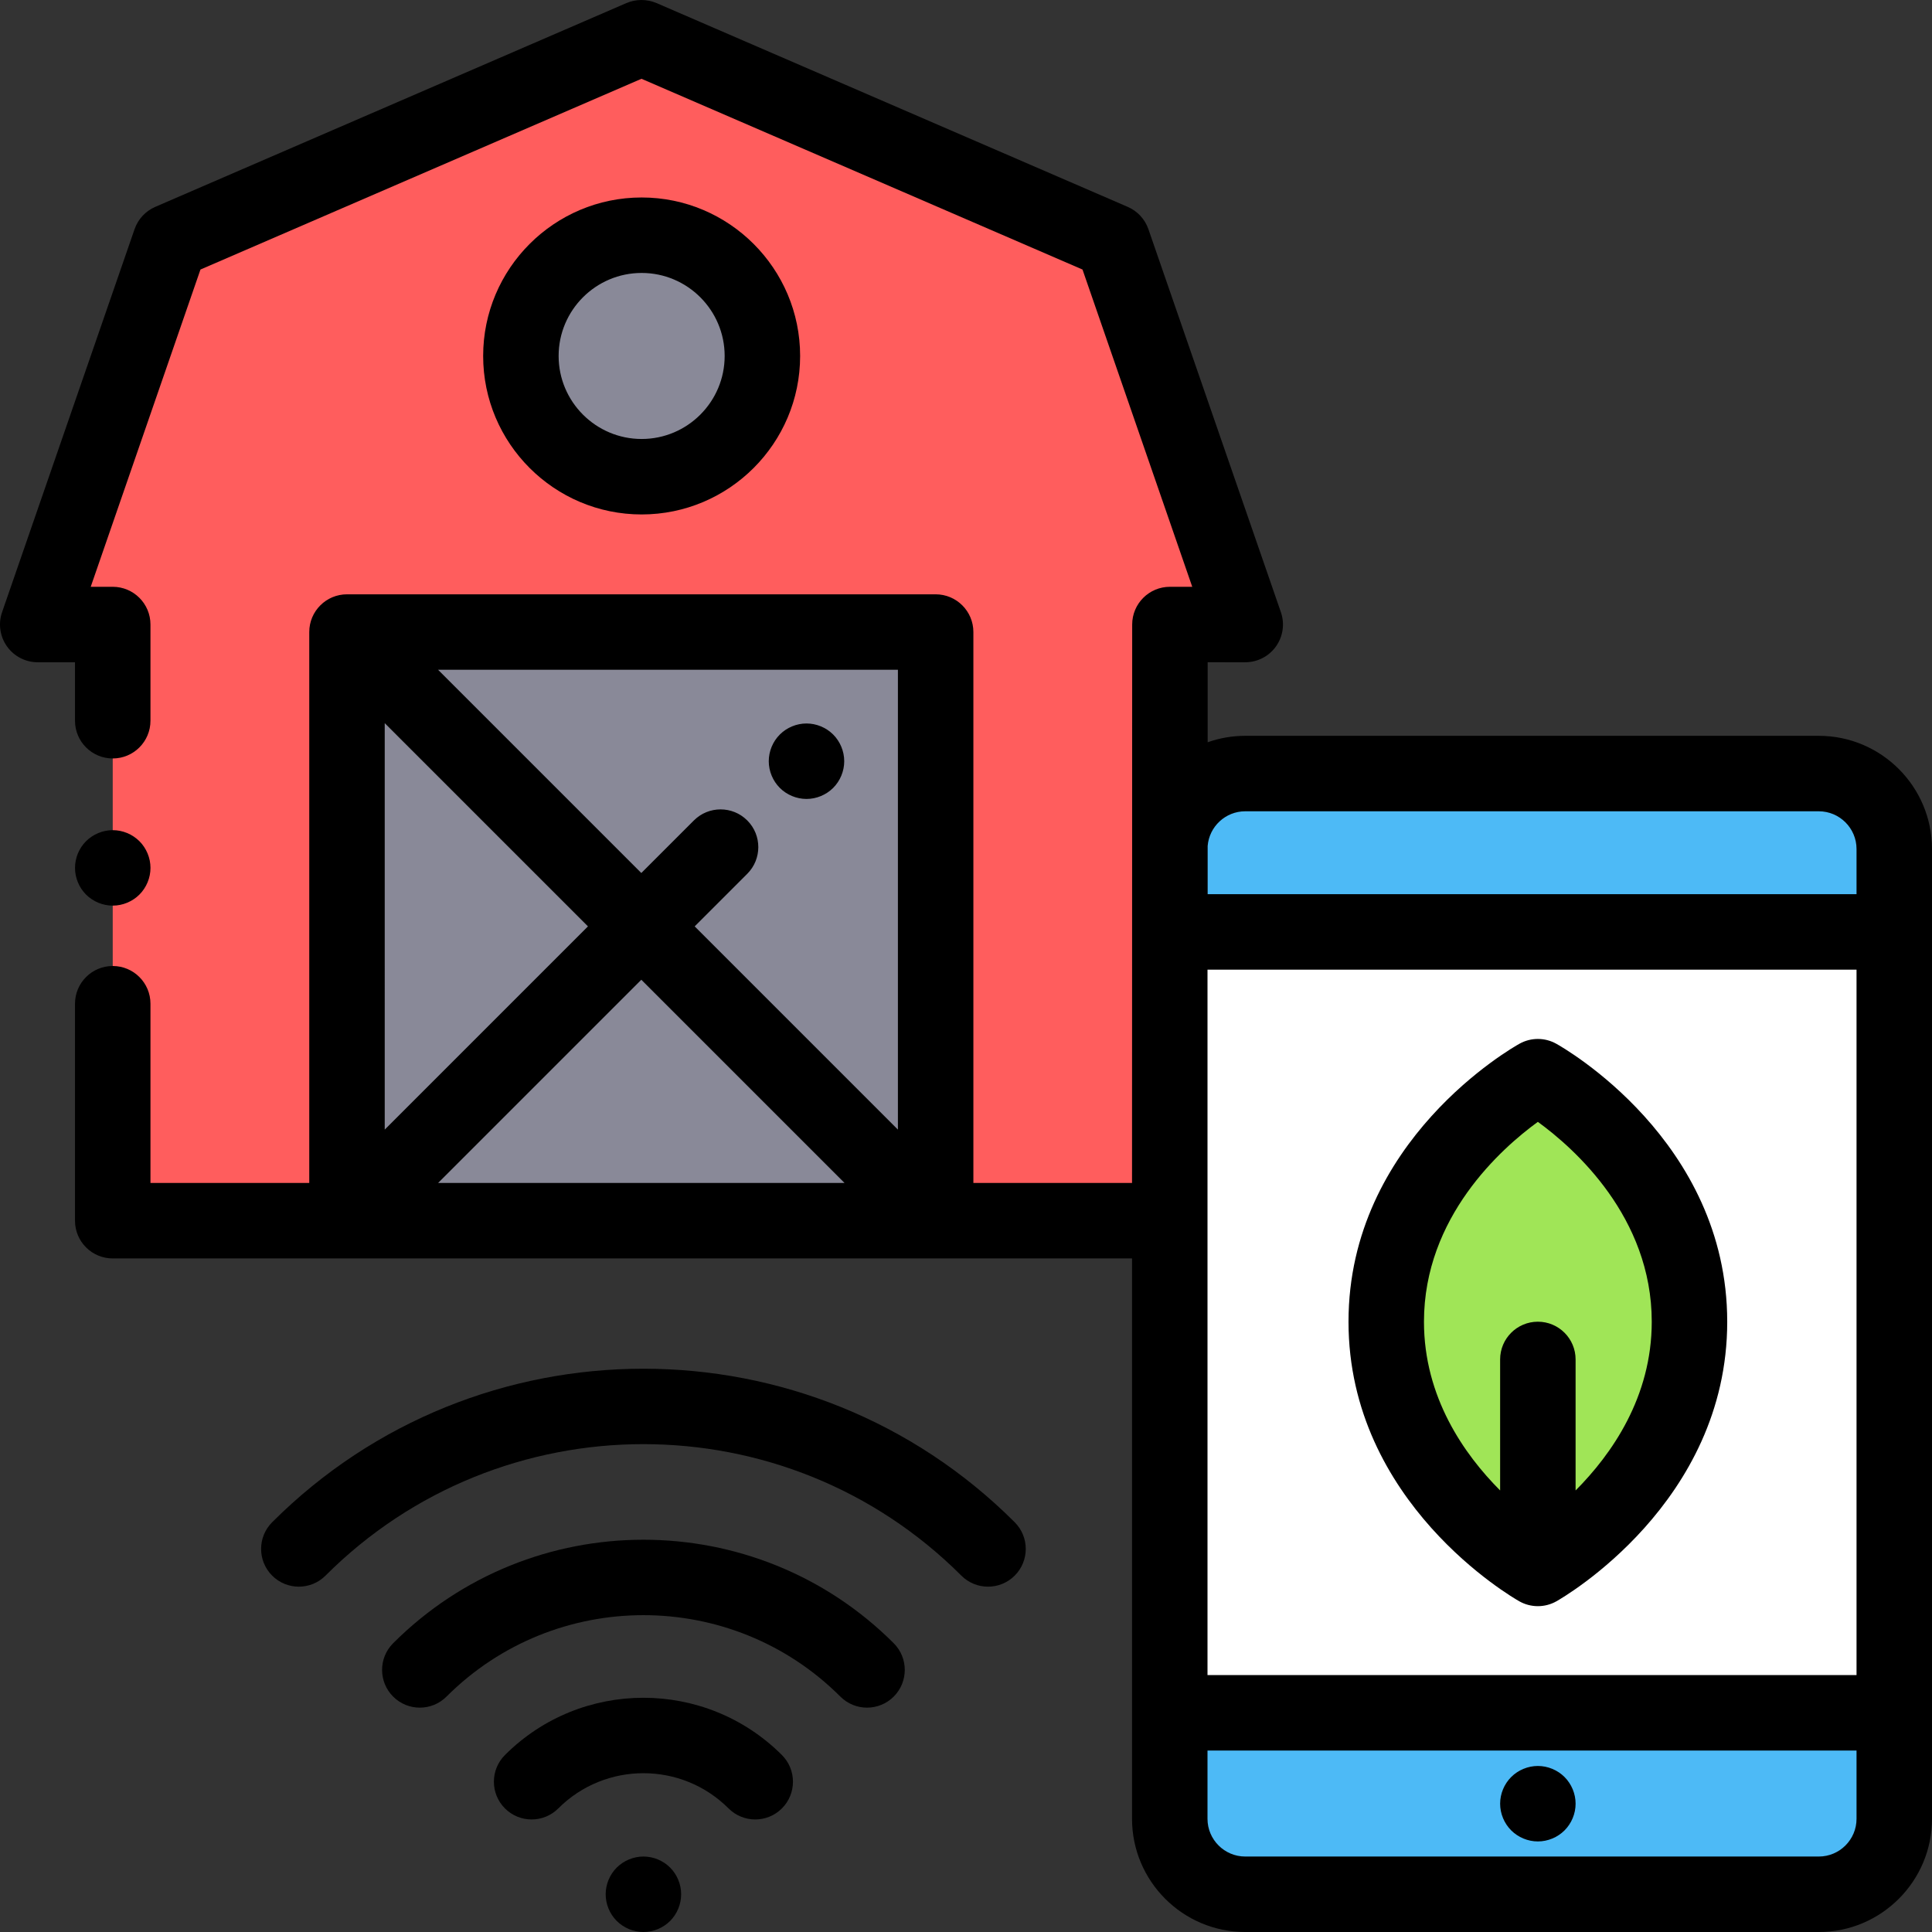 <?xml version="1.0" encoding="iso-8859-1"?>
<!-- Generator: Adobe Illustrator 19.0.0, SVG Export Plug-In . SVG Version: 6.00 Build 0)  -->
<svg version="1.1" id="Capa_1" xmlns="http://www.w3.org/2000/svg" xmlns:xlink="http://www.w3.org/1999/xlink" x="0px" y="0px"
	 viewBox="0 0 512 512" style="enable-background:new 0 0 512 512;" xml:space="preserve">
<rect x="0" y="0" width="512" height="512" fill="#333333" stroke="none"/>
<polygon style="fill:#FF5D5D;" points="310.041,165.507 309.959,323.5 29.875,323.5 29.875,165.507 10,165.507 45.113,64 
	169.959,10 170.041,10 294.887,64 330,165.507 "/>
<g>
	<rect x="91.96" y="167.5" style="fill:#898998;" width="156" height="156"/>
	<circle style="fill:#898998;" cx="170.04" cy="94.33" r="32"/>
</g>
<path style="fill:#FFFFFF;" d="M502,225.667V225c0-11.046-8.954-20-20-20H330c-11.046,0-20,8.954-20,20v257c0,11.046,8.954,20,20,20
	h152c11.046,0,20-8.954,20-20V305V225.667z"/>
<g>
	<path style="fill:#4DBAF6;" d="M482,205H330c-11.046,0-20,8.954-20,20v22.07h192v-21.403V225C502,213.954,493.046,205,482,205z"/>
	<path style="fill:#4DBAF6;" d="M482.299,502h-153.5C318.417,502,310,493.584,310,483.201v-29.285h191.098v29.285
		C501.098,493.584,492.681,502,482.299,502z"/>
</g>
<path style="fill:#A0E557;" d="M407.549,415.653c0,0,40.182-22.697,40.182-65.376s-40.182-64.943-40.182-64.943
	s-40.182,22.265-40.182,64.943S407.549,415.653,407.549,415.653z"/>
<path d="M36.95,237.07c1.86-1.86,2.93-4.44,2.93-7.07s-1.07-5.21-2.93-7.07c-1.87-1.86-4.44-2.93-7.07-2.93
	c-2.64,0-5.21,1.07-7.08,2.93c-1.86,1.86-2.92,4.44-2.92,7.07s1.06,5.21,2.92,7.07c1.87,1.86,4.44,2.93,7.08,2.93
	C32.51,240,35.08,238.93,36.95,237.07z"/>
<path d="M213.73,211.73c2.63,0,5.21-1.07,7.07-2.93s2.93-4.44,2.93-7.07s-1.07-5.21-2.93-7.07c-1.86-1.86-4.44-2.93-7.07-2.93
	s-5.21,1.07-7.07,2.93c-1.86,1.86-2.93,4.44-2.93,7.07s1.07,5.21,2.93,7.07C208.52,210.66,211.1,211.73,213.73,211.73z"/>
<path d="M212.042,94.334c0-23.159-18.841-42-42-42s-42,18.841-42,42s18.841,42,42,42S212.042,117.492,212.042,94.334z
	 M148.042,94.334c0-12.131,9.869-22,22-22s22,9.869,22,22s-9.869,22-22,22S148.042,106.464,148.042,94.334z"/>
<path d="M133.814,465.103c-3.905,3.905-3.905,10.237,0,14.143c1.953,1.953,4.512,2.929,7.071,2.929s5.119-0.976,7.071-2.929
	c12.437-12.438,32.676-12.439,45.116,0c3.905,3.905,10.237,3.905,14.142,0s3.905-10.237,0-14.142
	C186.978,444.867,154.05,444.868,133.814,465.103z"/>
<path d="M104.186,435.474c-3.905,3.905-3.906,10.237,0,14.142c3.906,3.907,10.238,3.905,14.142,0
	c28.776-28.776,75.599-28.776,104.374,0c1.953,1.953,4.512,2.929,7.071,2.929s5.119-0.976,7.071-2.929
	c3.905-3.905,3.905-10.237,0-14.143C200.269,398.9,140.759,398.9,104.186,435.474z"/>
<path d="M72.123,403.412c-3.905,3.905-3.905,10.237,0,14.143c3.905,3.905,10.237,3.905,14.143,0
	c46.456-46.457,122.044-46.456,168.499,0c1.953,1.953,4.512,2.929,7.071,2.929s5.119-0.976,7.071-2.929
	c3.905-3.905,3.905-10.237,0-14.143C214.652,349.159,126.377,349.16,72.123,403.412z"/>
<path d="M170.52,492c-2.64,0-5.21,1.07-7.08,2.93c-1.86,1.86-2.93,4.44-2.93,7.07s1.07,5.21,2.93,7.07
	c1.87,1.86,4.44,2.93,7.08,2.93c2.63,0,5.21-1.07,7.07-2.93s2.92-4.44,2.92-7.07s-1.06-5.21-2.92-7.07
	C175.73,493.07,173.15,492,170.52,492z"/>
<path d="M482,195H330c-3.49,0-6.841,0.605-9.959,1.706v-21.199H330c3.234,0,6.269-1.564,8.146-4.199
	c1.876-2.634,2.362-6.014,1.305-9.07L304.338,60.731c-0.917-2.651-2.906-4.795-5.481-5.909l-124.846-54
	C172.758,0.28,171.324,0,169.959,0s-2.717,0.28-3.97,0.822l-124.846,54c-2.575,1.114-4.564,3.258-5.481,5.909L0.549,162.238
	c-1.057,3.057-0.571,6.436,1.305,9.07s4.911,4.199,8.146,4.199h9.875V191c0,5.523,4.477,10,10,10s10-4.477,10-10v-25.493
	c0-5.523-4.477-10-10-10h-5.834L53.124,71.43L170,20.877L286.876,71.43l29.083,84.077h-5.918c-5.523,0-10,4.477-10,10L300,313.5
	h-42.043v-146c0-5.523-4.477-10-10-10h-156c-5.523,0-10,4.477-10,10v146H39.875V266c0-5.523-4.477-10-10-10s-10,4.477-10,10v57.5
	c0,5.523,4.477,10,10,10H300V482c0,16.542,13.458,30,30,30h152c16.542,0,30-13.458,30-30V225C512,208.458,498.542,195,482,195z
	 M155.814,245.5l-53.857,53.857V191.642L155.814,245.5z M169.957,259.643l53.857,53.857H116.099L169.957,259.643z M237.957,299.358
	L184.099,245.5l13.933-13.933c3.905-3.905,3.905-10.237,0-14.143c-3.905-3.904-10.237-3.904-14.143,0l-13.933,13.933L116.099,177.5
	h121.857v121.858H237.957z M320,256.97h172v186.947H320V256.97z M330,215h152c5.514,0,10,4.486,10,10v11.97H320.041v-12.78
	C320.456,219.054,324.759,215,330,215z M482,492H330c-5.514,0-10-4.486-10-10v-18.083h172V482C492,487.514,487.514,492,482,492z"/>
<path d="M407.55,468c-2.63,0-5.21,1.07-7.07,2.93c-1.86,1.86-2.93,4.44-2.93,7.07s1.07,5.21,2.93,7.07
	c1.86,1.86,4.44,2.93,7.07,2.93s5.21-1.07,7.07-2.93c1.86-1.86,2.93-4.44,2.93-7.07s-1.07-5.21-2.93-7.07
	C412.76,469.07,410.18,468,407.55,468z"/>
<path d="M412.396,276.586c-3.016-1.671-6.679-1.671-9.693,0c-1.851,1.026-45.335,25.672-45.335,73.69
	c0,47.964,43.416,73.039,45.264,74.083c1.526,0.862,3.222,1.293,4.918,1.293s3.392-0.431,4.918-1.293
	c1.848-1.044,45.263-26.119,45.263-74.083C457.731,302.258,414.247,277.612,412.396,276.586z M417.549,394.985v-34.719
	c0-5.523-4.477-10-10-10s-10,4.477-10,10v34.719c-9.562-9.59-20.182-24.737-20.182-44.708c0-27.774,20.564-45.98,30.181-52.974
	c9.633,7.005,30.183,25.208,30.183,52.974C437.731,370.248,427.111,385.395,417.549,394.985z"/>
<g>
</g>
<g>
</g>
<g>
</g>
<g>
</g>
<g>
</g>
<g>
</g>
<g>
</g>
<g>
</g>
<g>
</g>
<g>
</g>
<g>
</g>
<g>
</g>
<g>
</g>
<g>
</g>
<g>
</g>
</svg>
